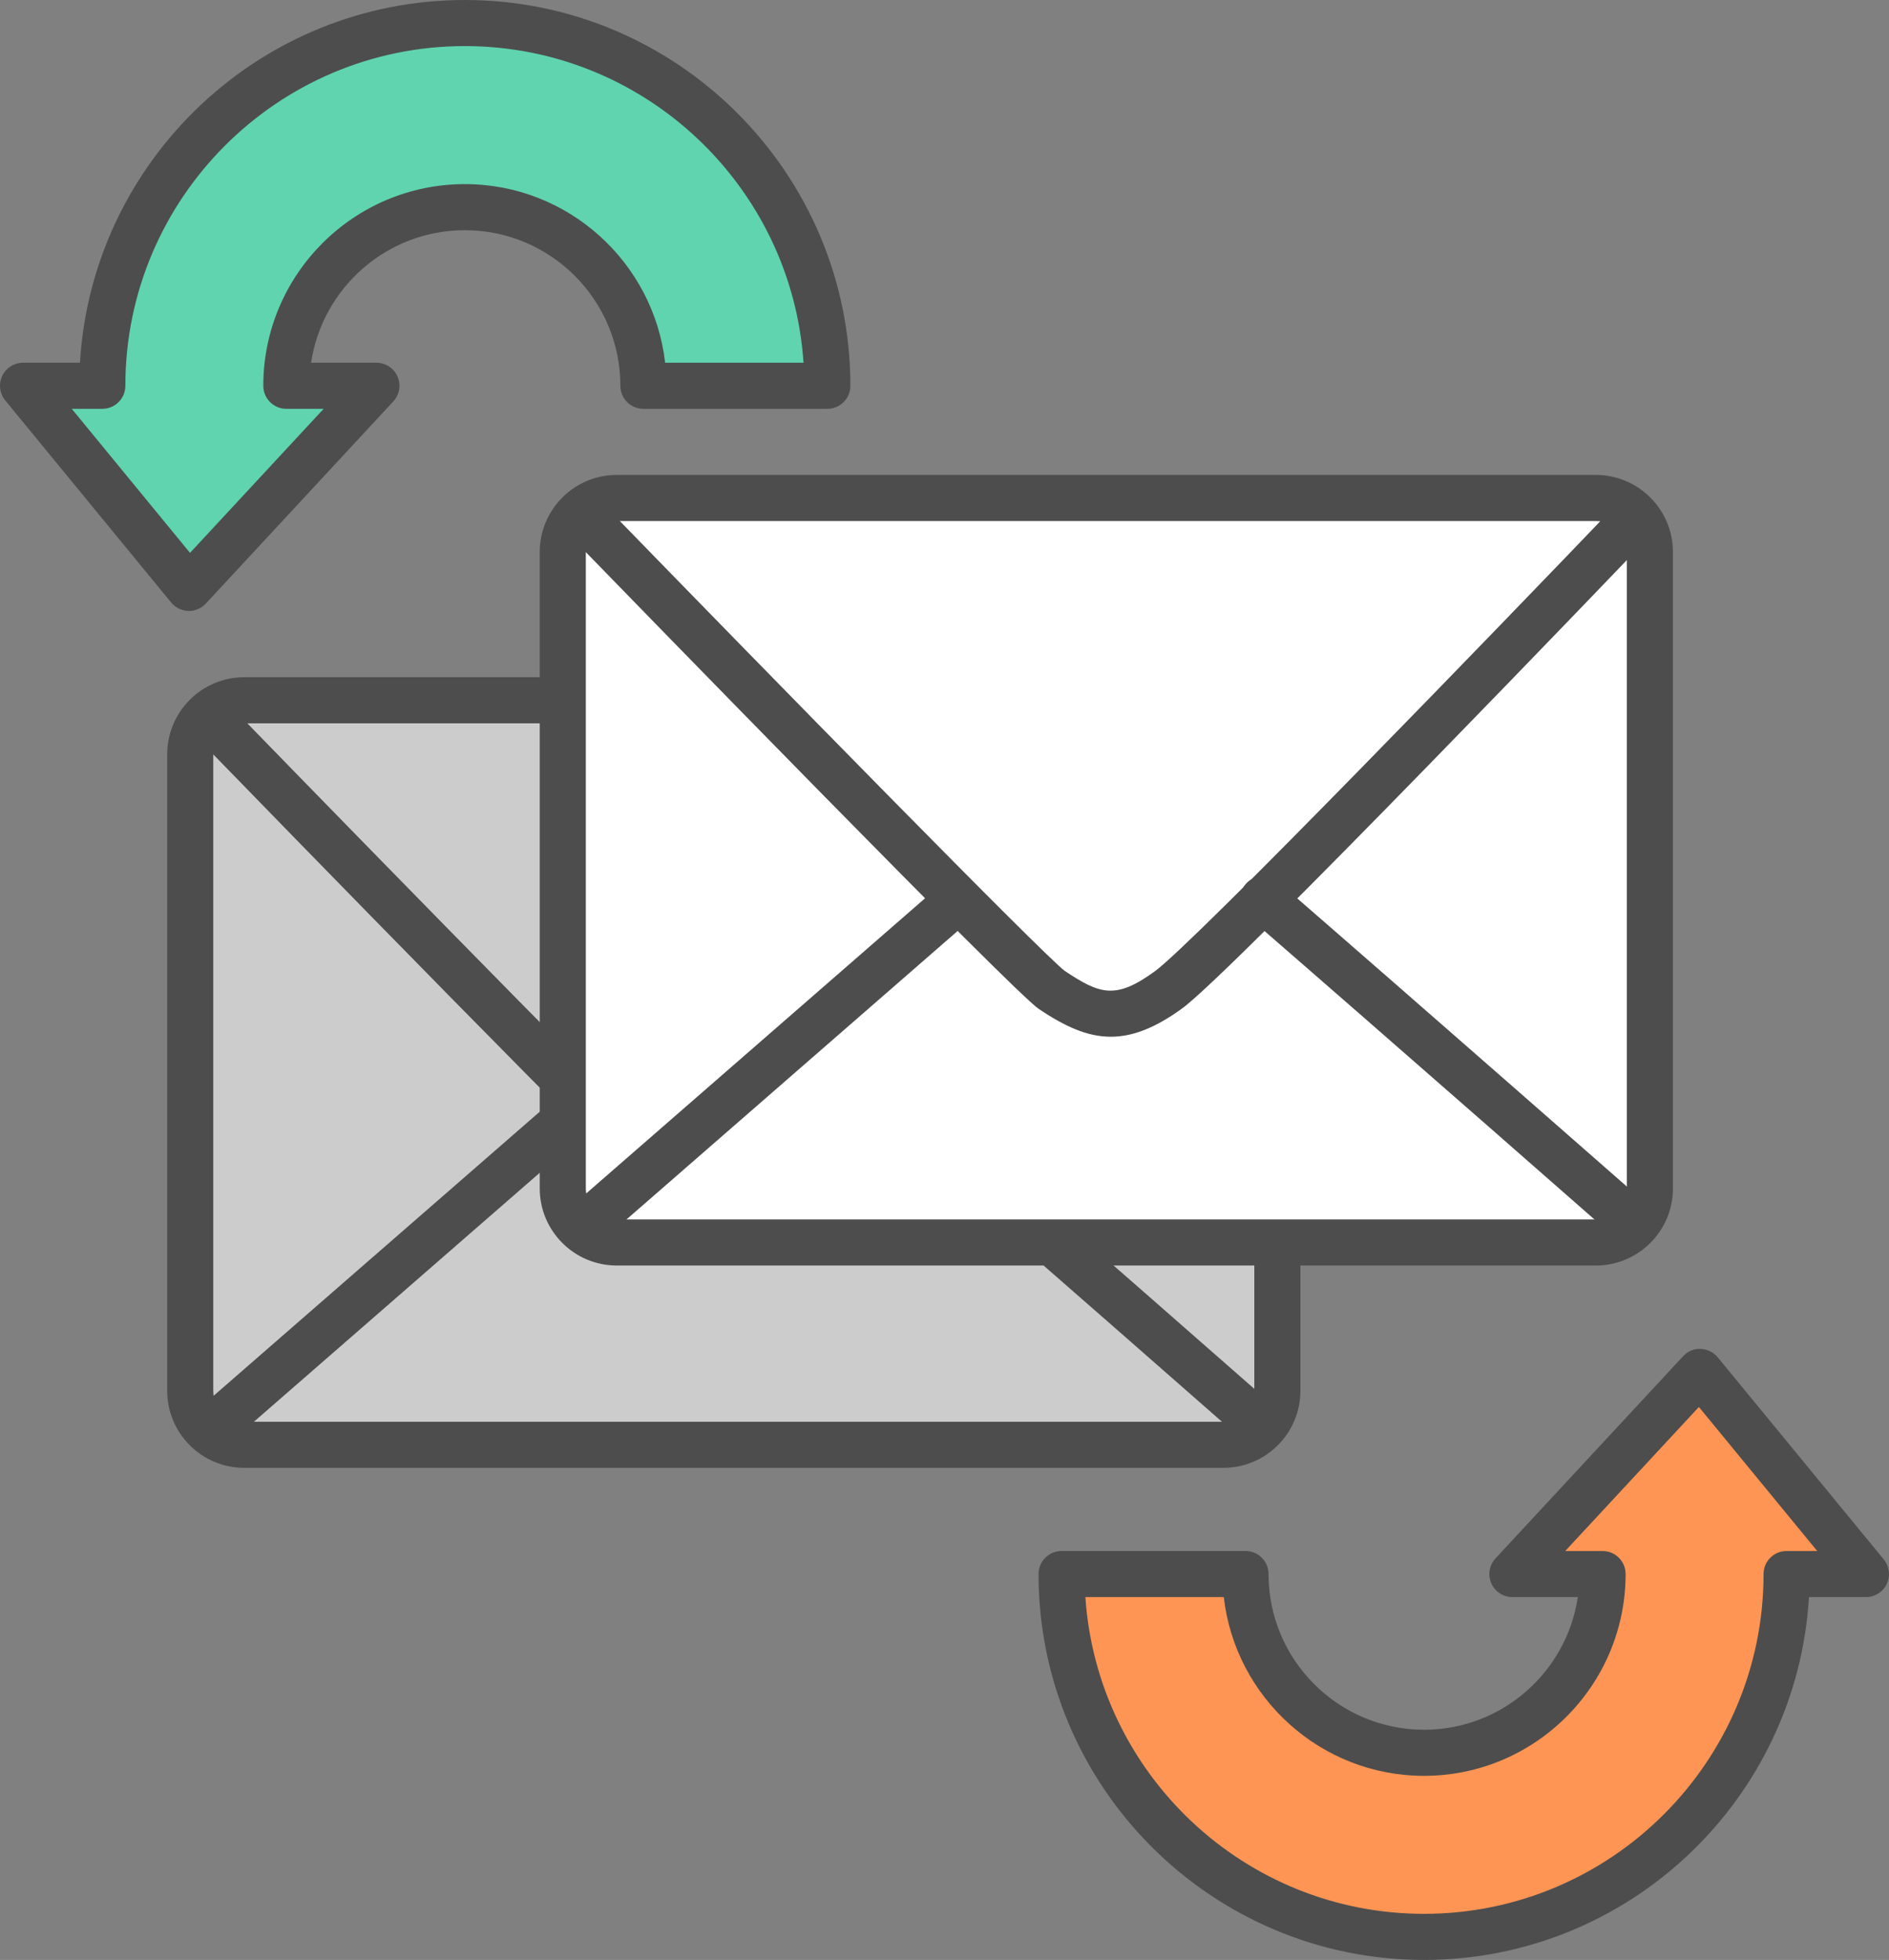 <?xml version="1.0" encoding="utf-8"?>
<!-- Generator: Adobe Illustrator 17.1.0, SVG Export Plug-In . SVG Version: 6.00 Build 0)  -->
<!DOCTYPE svg PUBLIC "-//W3C//DTD SVG 1.1//EN" "http://www.w3.org/Graphics/SVG/1.1/DTD/svg11.dtd">
<svg version="1.1" id="send-receive-email" xmlns="http://www.w3.org/2000/svg" xmlns:xlink="http://www.w3.org/1999/xlink" x="0px"
	 y="0px" viewBox="0 0 973.812 1010" enable-background="new 0 0 973.812 1010" xml:space="preserve">
<rect x="0" y="0" width="973.812" height="1010" fill="#808080" stroke="none"/>
<g>
	<path fill="#5FD4AF" d="M97.422,302.957l96.629-104.156h-46.436c0-50.831,41.194-92.048,92.037-92.048
		s92.037,41.217,92.037,92.048h94.82c0-103.251-83.687-186.926-186.857-186.926
		c-103.216,0-186.903,83.675-186.903,186.926H11.88L97.422,302.957z"/>
	<path fill="#4D4D4D" d="M97.422,314.832c-0.116,0-0.232,0-0.348,0c-3.433-0.103-6.657-1.692-8.837-4.337L2.695,206.34
		c-2.899-3.549-3.526-8.467-1.554-12.618c1.972-4.152,6.146-6.796,10.739-6.796h29.341
		C47.391,82.816,134.023,0,239.651,0c109.572,0,198.732,89.184,198.732,198.801c0,6.564-5.311,11.876-11.875,11.876
		h-94.82c-6.564,0-11.876-5.312-11.876-11.876c0-44.209-35.952-80.172-80.161-80.172
		c-40.173,0-73.527,29.7-79.279,68.297h33.679c4.731,0,8.999,2.795,10.878,7.12
		c1.902,4.338,1.044,9.371-2.18,12.827l-96.629,104.155C103.87,313.464,100.715,314.832,97.422,314.832
		L97.422,314.832z M36.999,210.677l60.956,74.234l68.888-74.234h-19.229c-6.564,0-11.876-5.312-11.876-11.876
		c0-57.302,46.621-103.923,103.912-103.923c53.278,0,97.325,40.312,103.239,92.048h71.347
		C408.114,95.921,332.152,23.751,239.651,23.751c-96.513,0-175.027,78.525-175.027,175.05
		c0,6.564-5.312,11.876-11.876,11.876H36.999L36.999,210.677z"/>
</g>
<g>
	<path fill="#FF9554" d="M876.345,707.008l-96.676,104.144h46.482c0,50.889-41.24,92.106-92.037,92.106
		c-50.842,0-92.037-41.217-92.037-92.106h-94.819c0,103.262,83.64,186.972,186.856,186.972
		c103.17,0,186.902-83.71,186.902-186.972h40.916L876.345,707.008z"/>
	<path fill="#4D4D4D" d="M734.114,1010c-109.572,0-198.732-89.207-198.732-198.848c0-6.564,5.312-11.877,11.876-11.877
		h94.819c6.564,0,11.877,5.312,11.877,11.877c0,44.243,35.951,80.23,80.16,80.23
		c40.174,0,73.527-29.724,79.279-68.355h-33.724c-4.732,0-9-2.795-10.879-7.133
		c-1.902-4.325-1.043-9.359,2.18-12.826l96.676-104.145c2.32-2.516,5.59-4.023,9.047-3.792
		c3.432,0.105,6.656,1.693,8.836,4.337l85.59,104.145c2.898,3.549,3.525,8.455,1.553,12.606
		c-1.971,4.163-6.146,6.808-10.738,6.808h-29.389C926.374,927.16,839.743,1010,734.114,1010L734.114,1010z
		 M559.528,823.027c6.123,91.039,82.086,163.221,174.586,163.221c96.514,0,175.027-78.549,175.027-175.096
		c0-6.564,5.311-11.877,11.875-11.877h15.795l-61.002-74.223l-68.91,74.223h19.252c6.562,0,11.875,5.312,11.875,11.877
		c0,57.336-46.621,103.981-103.912,103.981c-53.277,0-97.324-40.335-103.239-92.106H559.528L559.528,823.027z"/>
</g>
<g>
	<g>
		<path fill="#CCCCCC" d="M658.499,716.703c0,15.378-12.432,27.834-27.787,27.834H125.858
			c-15.355,0-27.787-12.456-27.787-27.834V388.731c0-15.366,12.432-27.857,27.787-27.857h504.854
			c15.355,0,27.787,12.49,27.787,27.857V716.703z"/>
		<path fill="#4D4D4D" d="M630.712,756.412H125.858c-21.872,0-39.663-17.814-39.663-39.709V388.731
			c0-21.907,17.791-39.733,39.663-39.733h504.854c21.873,0,39.664,17.825,39.664,39.733v327.973
			C670.376,738.599,652.585,756.412,630.712,756.412L630.712,756.412z M125.858,372.75
			c-8.768,0-15.912,7.167-15.912,15.98v327.973c0,8.803,7.144,15.957,15.912,15.957h504.854
			c8.768,0,15.912-7.154,15.912-15.957V388.731c0-8.813-7.145-15.98-15.912-15.98H125.858L125.858,372.75z"/>
	</g>
	<g>
		<g>
			<path fill="#4D4D4D" d="M641.753,743.018c0,0-117.272-102.973-190.45-166.387
				c-4.964-4.303-5.497-11.795-1.206-16.759c4.291-4.941,11.806-5.485,16.747-1.194
				c73.224,63.461,190.589,166.503,190.589,166.503L641.753,743.018L641.753,743.018z"/>
		</g>
		<g>
			<path fill="#4D4D4D" d="M108.509,748.294c-3.317,0-6.61-1.38-8.953-4.082c-4.314-4.94-3.781-12.444,1.16-16.747
				l191.773-166.978c4.94-4.303,12.456-3.792,16.747,1.16c4.314,4.94,3.781,12.443-1.16,16.746L116.302,745.371
				C114.052,747.332,111.269,748.294,108.509,748.294L108.509,748.294z"/>
		</g>
		<g>
			<path fill="#4D4D4D" d="M380.628,638.514c-12.409,0-23.983-5.509-37.158-14.311
				c-12.757-8.536-205.064-206.131-243.475-245.655c-4.569-4.708-4.476-12.224,0.232-16.793
				c4.708-4.558,12.224-4.453,16.793,0.232c90.367,92.952,228.792,234.266,239.833,242.605
				c18.092,12.06,26.233,14.972,46.505,0.139c20.318-14.764,178.436-178.471,237.651-240.308
				c4.569-4.721,12.084-4.906,16.793-0.371c4.732,4.546,4.894,12.06,0.371,16.793
				c-8.768,9.139-214.665,224.071-240.829,243.079C403.313,634.164,391.646,638.514,380.628,638.514L380.628,638.514z
				"/>
		</g>
	</g>
</g>
<g>
	<g>
		<path fill="#FFFFFF" d="M850.552,612.467c0,15.377-12.434,27.81-27.834,27.81H317.91
			c-15.355,0-27.787-12.433-27.787-27.81V284.494c0-15.367,12.432-27.869,27.787-27.869h504.808
			c15.4,0,27.834,12.502,27.834,27.869V612.467z"/>
		<path fill="#4D4D4D" d="M822.718,652.152H317.91c-21.873,0-39.663-17.803-39.663-39.685V284.494
			c0-21.919,17.791-39.744,39.663-39.744h504.808c21.896,0,39.709,17.825,39.709,39.744v327.973
			C862.427,634.35,844.614,652.152,822.718,652.152L822.718,652.152z M317.91,268.501
			c-8.768,0-15.912,7.179-15.912,15.993v327.973c0,8.79,7.144,15.934,15.912,15.934h504.808
			c8.791,0,15.957-7.144,15.957-15.934V284.494c0-8.814-7.166-15.993-15.957-15.993H317.91L317.91,268.501z"/>
	</g>
	<g>
		<g>
			<path fill="#4D4D4D" d="M833.806,638.792c0-0.012-117.32-102.984-190.476-166.421
				c-4.94-4.303-5.474-11.807-1.183-16.759c4.314-4.964,11.807-5.474,16.77-1.194
				c73.156,63.483,190.568,166.514,190.568,166.514L833.806,638.792L833.806,638.792z"/>
		</g>
		<g>
			<path fill="#4D4D4D" d="M300.56,644.057c-3.317,0-6.61-1.379-8.953-4.082c-4.314-4.939-3.781-12.443,1.16-16.746
				l191.774-166.99c4.962-4.314,12.455-3.804,16.746,1.16c4.314,4.941,3.781,12.444-1.16,16.746L308.354,641.135
				C306.104,643.095,303.321,644.057,300.56,644.057L300.56,644.057z"/>
		</g>
		<g>
			<path fill="#4D4D4D" d="M572.656,534.254c-12.409,0-23.983-5.509-37.157-14.322
				c-12.758-8.501-205.041-206.097-243.451-245.62c-4.57-4.709-4.477-12.224,0.232-16.793
				c4.731-4.546,12.223-4.465,16.793,0.231c90.32,92.93,228.721,234.22,239.809,242.57
				c18.068,12.062,26.256,14.972,46.528,0.15c20.249-14.752,178.413-178.46,237.653-240.285
				c4.545-4.708,12.084-4.905,16.793-0.359c4.731,4.535,4.893,12.05,0.371,16.781
				c-8.768,9.139-214.76,224.061-240.808,243.057C595.341,529.905,583.674,534.254,572.656,534.254L572.656,534.254z
				"/>
		</g>
	</g>
</g>
</svg>
